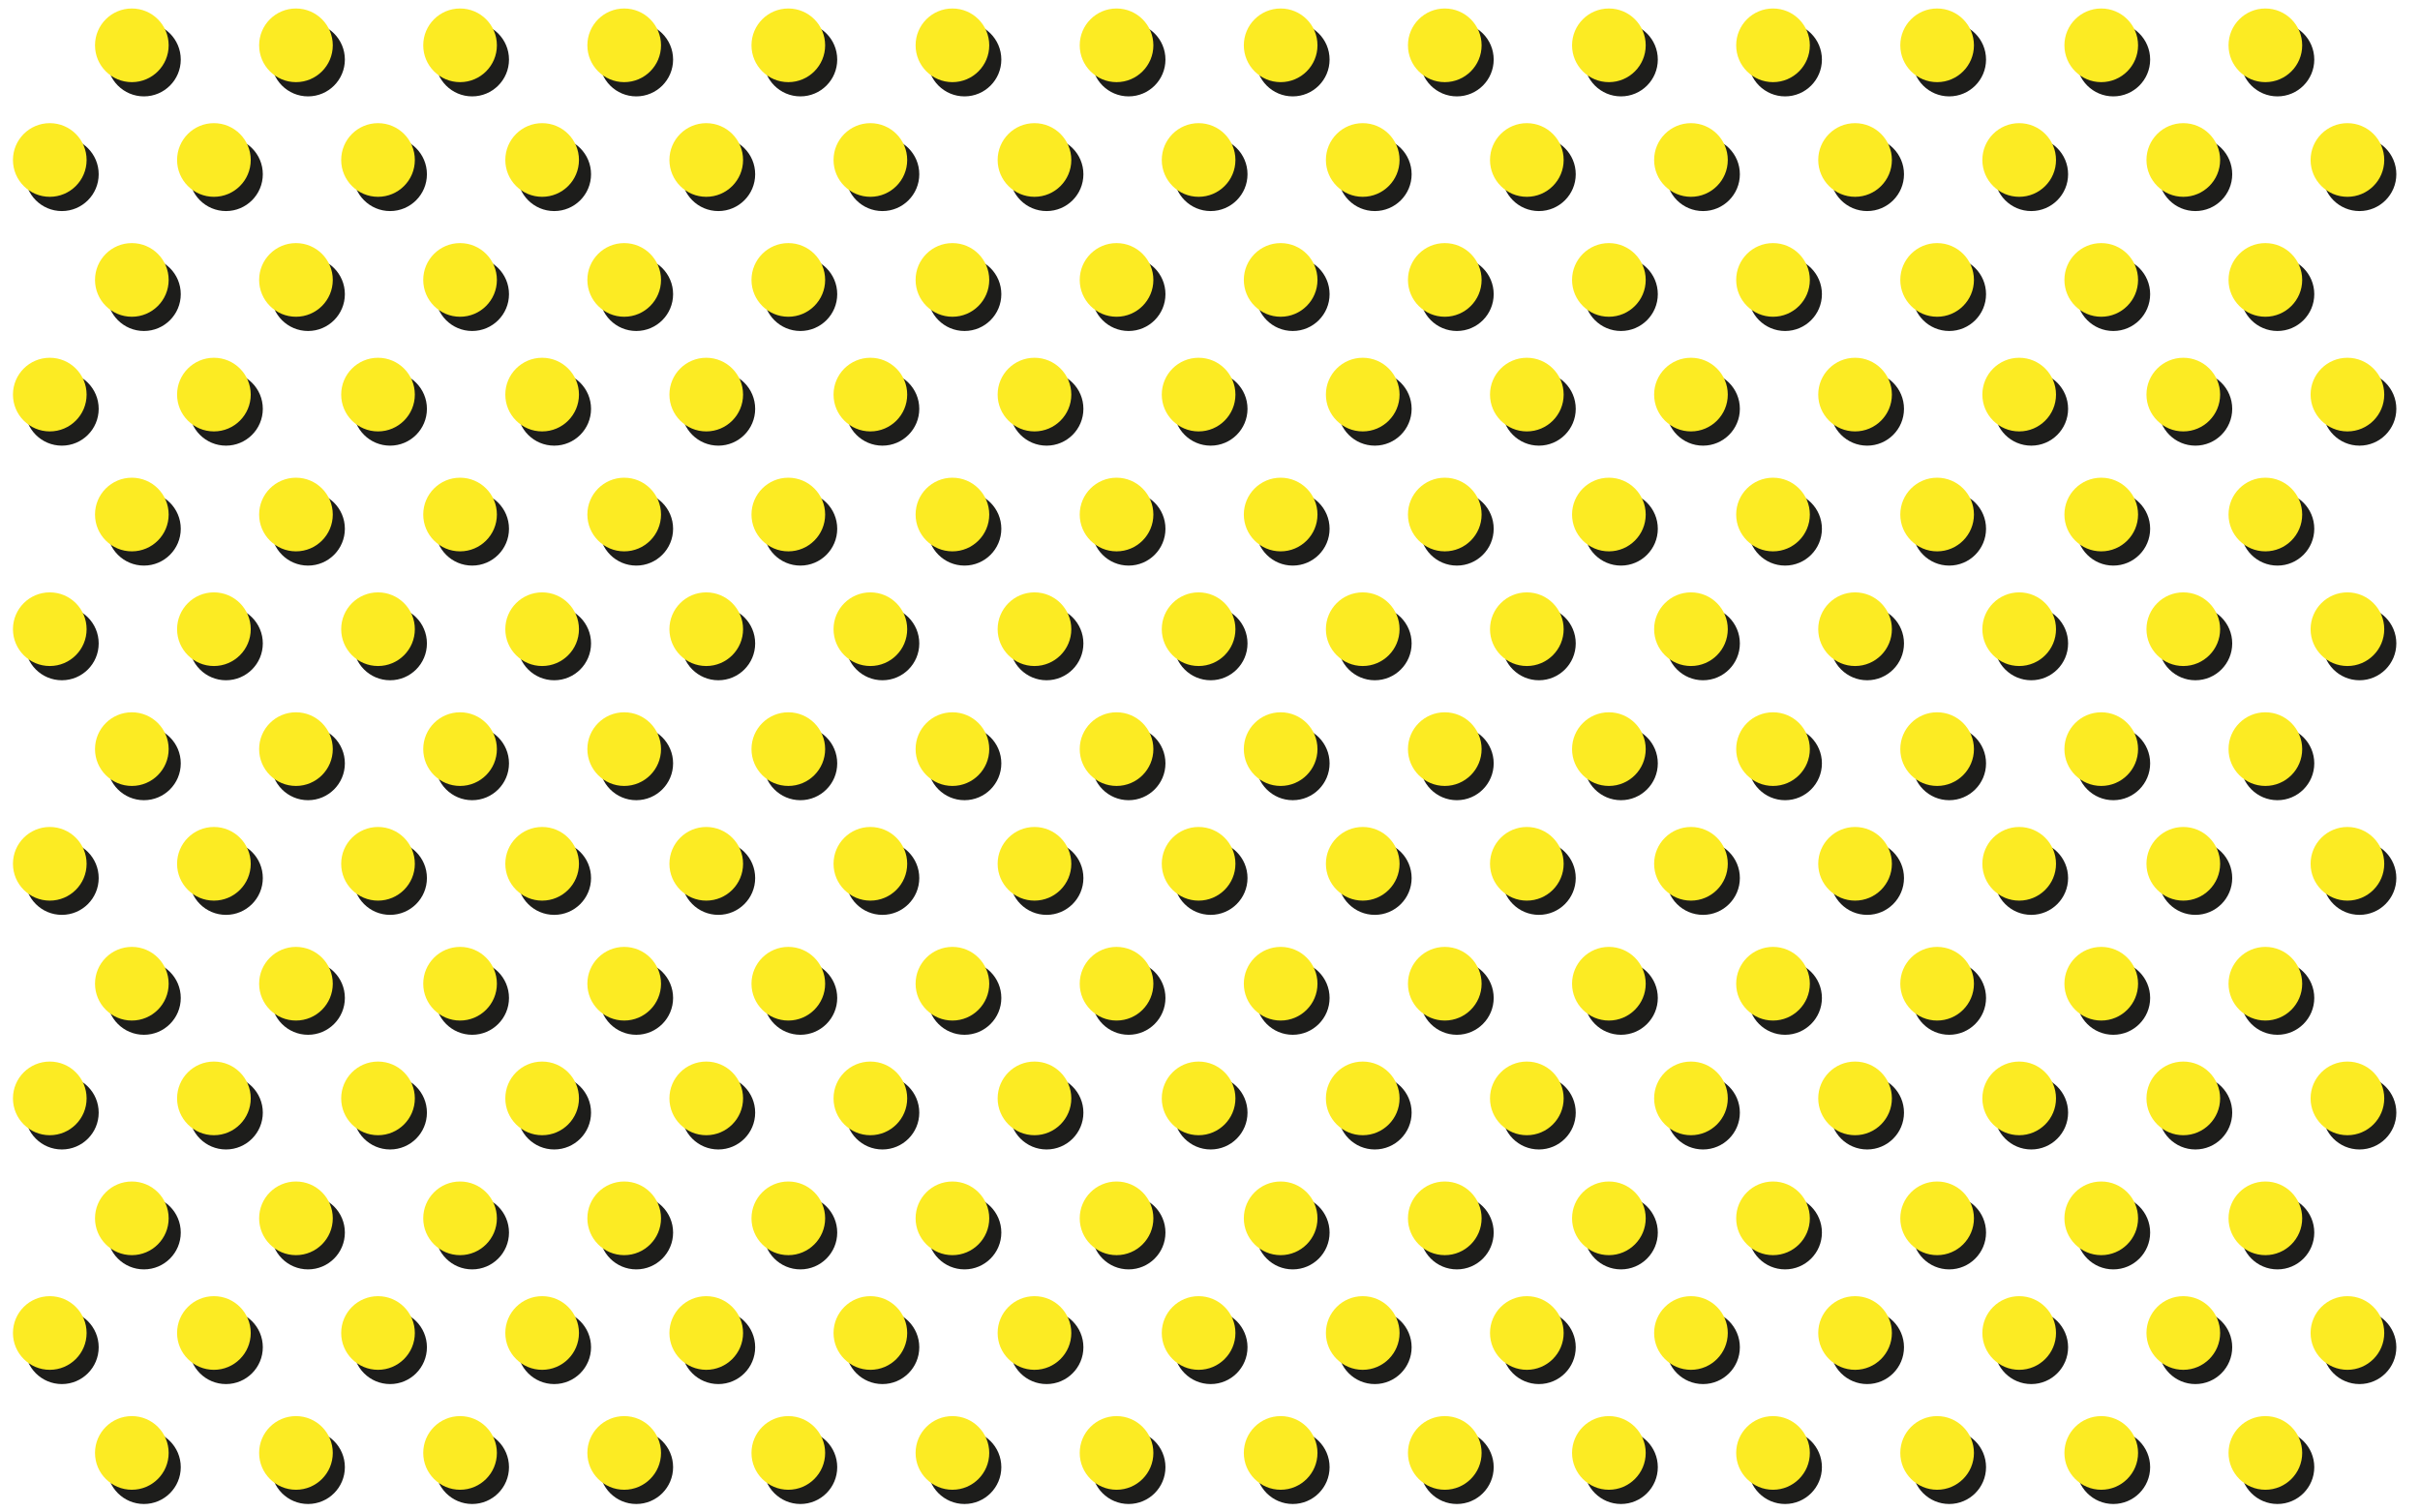 <svg id="Ebene_1" data-name="Ebene 1" xmlns="http://www.w3.org/2000/svg" viewBox="0 0 1280 800"><defs><style>.cls-1{fill:#1d1d1b;}.cls-2{fill:#fceb23;}</style></defs><circle class="cls-1" cx="76.13" cy="31.5" r="19.48"/><circle class="cls-1" cx="162.93" cy="31.5" r="19.48"/><circle class="cls-1" cx="249.74" cy="31.5" r="19.48"/><circle class="cls-1" cx="336.54" cy="31.5" r="19.48"/><circle class="cls-1" cx="423.35" cy="31.5" r="19.48"/><circle class="cls-1" cx="510.15" cy="31.5" r="19.48"/><circle class="cls-1" cx="596.96" cy="31.5" r="19.48"/><circle class="cls-1" cx="683.77" cy="31.5" r="19.48"/><circle class="cls-1" cx="770.57" cy="31.5" r="19.48"/><circle class="cls-1" cx="857.38" cy="31.5" r="19.48"/><circle class="cls-1" cx="944.18" cy="31.5" r="19.48"/><circle class="cls-1" cx="1030.99" cy="31.5" r="19.48"/><circle class="cls-1" cx="1117.79" cy="31.5" r="19.48"/><circle class="cls-1" cx="1204.6" cy="31.5" r="19.48"/><circle class="cls-1" cx="119.53" cy="92.16" r="19.48"/><circle class="cls-1" cx="32.72" cy="92.16" r="19.48"/><circle class="cls-1" cx="206.33" cy="92.16" r="19.48"/><circle class="cls-1" cx="293.14" cy="92.16" r="19.48"/><circle class="cls-1" cx="379.95" cy="92.16" r="19.48"/><circle class="cls-1" cx="466.75" cy="92.16" r="19.48"/><circle class="cls-1" cx="553.56" cy="92.16" r="19.48"/><circle class="cls-1" cx="640.36" cy="92.16" r="19.48"/><circle class="cls-1" cx="727.17" cy="92.16" r="19.48"/><circle class="cls-1" cx="813.97" cy="92.16" r="19.48"/><circle class="cls-1" cx="900.78" cy="92.16" r="19.48"/><circle class="cls-1" cx="987.59" cy="92.16" r="19.48"/><circle class="cls-1" cx="1074.39" cy="92.16" r="19.48"/><circle class="cls-1" cx="1161.2" cy="92.16" r="19.48"/><circle class="cls-1" cx="1248" cy="92.16" r="19.48"/><circle class="cls-1" cx="76.13" cy="155.59" r="19.48"/><circle class="cls-1" cx="162.93" cy="155.59" r="19.48"/><circle class="cls-1" cx="249.74" cy="155.59" r="19.48"/><circle class="cls-1" cx="336.54" cy="155.59" r="19.48"/><circle class="cls-1" cx="423.35" cy="155.59" r="19.48"/><circle class="cls-1" cx="510.15" cy="155.59" r="19.48"/><circle class="cls-1" cx="596.96" cy="155.59" r="19.48"/><circle class="cls-1" cx="683.77" cy="155.59" r="19.48"/><circle class="cls-1" cx="770.57" cy="155.59" r="19.48"/><circle class="cls-1" cx="857.38" cy="155.59" r="19.48"/><circle class="cls-1" cx="944.18" cy="155.59" r="19.48"/><circle class="cls-1" cx="1030.99" cy="155.59" r="19.48"/><circle class="cls-1" cx="1117.79" cy="155.59" r="19.48"/><circle class="cls-1" cx="1204.6" cy="155.59" r="19.48"/><circle class="cls-1" cx="119.53" cy="216.24" r="19.48"/><circle class="cls-1" cx="32.72" cy="216.24" r="19.48"/><circle class="cls-1" cx="206.33" cy="216.24" r="19.48"/><circle class="cls-1" cx="293.14" cy="216.24" r="19.48"/><circle class="cls-1" cx="379.95" cy="216.24" r="19.48"/><circle class="cls-1" cx="466.75" cy="216.24" r="19.48"/><circle class="cls-1" cx="553.56" cy="216.24" r="19.48"/><circle class="cls-1" cx="640.36" cy="216.24" r="19.48"/><circle class="cls-1" cx="727.17" cy="216.24" r="19.48"/><circle class="cls-1" cx="813.97" cy="216.24" r="19.48"/><circle class="cls-1" cx="900.78" cy="216.24" r="19.48"/><circle class="cls-1" cx="987.59" cy="216.24" r="19.48"/><circle class="cls-1" cx="1074.39" cy="216.24" r="19.48"/><circle class="cls-1" cx="1161.2" cy="216.24" r="19.48"/><circle class="cls-1" cx="1248" cy="216.24" r="19.48"/><circle class="cls-1" cx="76.13" cy="279.68" r="19.48"/><circle class="cls-1" cx="162.93" cy="279.68" r="19.48"/><circle class="cls-1" cx="249.74" cy="279.68" r="19.48"/><circle class="cls-1" cx="336.54" cy="279.68" r="19.48"/><circle class="cls-1" cx="423.35" cy="279.68" r="19.48"/><circle class="cls-1" cx="510.15" cy="279.68" r="19.48"/><circle class="cls-1" cx="596.96" cy="279.68" r="19.48"/><circle class="cls-1" cx="683.77" cy="279.68" r="19.48"/><circle class="cls-1" cx="770.57" cy="279.68" r="19.48"/><circle class="cls-1" cx="857.38" cy="279.68" r="19.48"/><circle class="cls-1" cx="944.18" cy="279.68" r="19.48"/><circle class="cls-1" cx="1030.99" cy="279.68" r="19.48"/><circle class="cls-1" cx="1117.79" cy="279.68" r="19.48"/><circle class="cls-1" cx="1204.6" cy="279.68" r="19.48"/><circle class="cls-1" cx="119.53" cy="340.33" r="19.48"/><circle class="cls-1" cx="32.72" cy="340.33" r="19.48"/><circle class="cls-1" cx="206.33" cy="340.33" r="19.48"/><circle class="cls-1" cx="293.14" cy="340.33" r="19.48"/><circle class="cls-1" cx="379.95" cy="340.33" r="19.48"/><circle class="cls-1" cx="466.75" cy="340.33" r="19.48"/><circle class="cls-1" cx="553.56" cy="340.33" r="19.48"/><circle class="cls-1" cx="640.36" cy="340.33" r="19.48"/><circle class="cls-1" cx="727.17" cy="340.33" r="19.48"/><circle class="cls-1" cx="813.97" cy="340.33" r="19.48"/><circle class="cls-1" cx="900.78" cy="340.33" r="19.48"/><circle class="cls-1" cx="987.59" cy="340.33" r="19.48"/><circle class="cls-1" cx="1074.39" cy="340.33" r="19.48"/><circle class="cls-1" cx="1161.2" cy="340.33" r="19.48"/><circle class="cls-1" cx="1248" cy="340.33" r="19.48"/><circle class="cls-1" cx="76.13" cy="403.77" r="19.48"/><circle class="cls-1" cx="162.93" cy="403.77" r="19.48"/><circle class="cls-1" cx="249.74" cy="403.77" r="19.48"/><circle class="cls-1" cx="336.54" cy="403.77" r="19.48"/><circle class="cls-1" cx="423.35" cy="403.77" r="19.48"/><circle class="cls-1" cx="510.15" cy="403.77" r="19.48"/><circle class="cls-1" cx="596.96" cy="403.77" r="19.48"/><circle class="cls-1" cx="683.77" cy="403.77" r="19.48"/><circle class="cls-1" cx="770.57" cy="403.77" r="19.48"/><circle class="cls-1" cx="857.38" cy="403.77" r="19.48"/><circle class="cls-1" cx="944.18" cy="403.77" r="19.48"/><circle class="cls-1" cx="1030.99" cy="403.77" r="19.48"/><circle class="cls-1" cx="1117.79" cy="403.77" r="19.48"/><circle class="cls-1" cx="1204.6" cy="403.77" r="19.48"/><circle class="cls-1" cx="119.53" cy="464.42" r="19.48"/><circle class="cls-1" cx="32.72" cy="464.42" r="19.48"/><circle class="cls-1" cx="206.33" cy="464.42" r="19.48"/><circle class="cls-1" cx="293.14" cy="464.42" r="19.48"/><circle class="cls-1" cx="379.95" cy="464.42" r="19.48"/><circle class="cls-1" cx="466.75" cy="464.42" r="19.48"/><circle class="cls-1" cx="553.56" cy="464.42" r="19.48"/><circle class="cls-1" cx="640.36" cy="464.42" r="19.48"/><circle class="cls-1" cx="727.17" cy="464.42" r="19.48"/><circle class="cls-1" cx="813.97" cy="464.42" r="19.48"/><circle class="cls-1" cx="900.78" cy="464.42" r="19.48"/><circle class="cls-1" cx="987.59" cy="464.42" r="19.48"/><circle class="cls-1" cx="1074.39" cy="464.42" r="19.48"/><circle class="cls-1" cx="1161.2" cy="464.42" r="19.48"/><circle class="cls-1" cx="1248" cy="464.42" r="19.48"/><circle class="cls-1" cx="76.13" cy="527.85" r="19.48"/><circle class="cls-1" cx="162.93" cy="527.85" r="19.48"/><circle class="cls-1" cx="249.74" cy="527.85" r="19.48"/><circle class="cls-1" cx="336.54" cy="527.85" r="19.48"/><circle class="cls-1" cx="423.35" cy="527.85" r="19.48"/><circle class="cls-1" cx="510.15" cy="527.85" r="19.48"/><circle class="cls-1" cx="596.96" cy="527.85" r="19.48"/><circle class="cls-1" cx="683.77" cy="527.85" r="19.48"/><circle class="cls-1" cx="770.57" cy="527.85" r="19.48"/><circle class="cls-1" cx="857.38" cy="527.85" r="19.48"/><circle class="cls-1" cx="944.18" cy="527.85" r="19.48"/><circle class="cls-1" cx="1030.99" cy="527.85" r="19.48"/><circle class="cls-1" cx="1117.79" cy="527.85" r="19.48"/><circle class="cls-1" cx="1204.6" cy="527.85" r="19.48"/><circle class="cls-1" cx="119.53" cy="588.51" r="19.48"/><circle class="cls-1" cx="32.72" cy="588.51" r="19.48"/><circle class="cls-1" cx="206.33" cy="588.51" r="19.48"/><circle class="cls-1" cx="293.14" cy="588.51" r="19.48"/><circle class="cls-1" cx="379.95" cy="588.51" r="19.48"/><circle class="cls-1" cx="466.75" cy="588.51" r="19.48"/><circle class="cls-1" cx="553.56" cy="588.51" r="19.48"/><circle class="cls-1" cx="640.36" cy="588.51" r="19.48"/><circle class="cls-1" cx="727.17" cy="588.51" r="19.48"/><circle class="cls-1" cx="813.97" cy="588.51" r="19.48"/><circle class="cls-1" cx="900.78" cy="588.51" r="19.48"/><circle class="cls-1" cx="987.59" cy="588.51" r="19.48"/><circle class="cls-1" cx="1074.39" cy="588.51" r="19.48"/><circle class="cls-1" cx="1161.2" cy="588.51" r="19.48"/><circle class="cls-1" cx="1248" cy="588.51" r="19.48"/><circle class="cls-1" cx="76.13" cy="651.94" r="19.48"/><circle class="cls-1" cx="162.93" cy="651.94" r="19.48"/><circle class="cls-1" cx="249.74" cy="651.94" r="19.48"/><circle class="cls-1" cx="336.54" cy="651.94" r="19.48"/><circle class="cls-1" cx="423.35" cy="651.94" r="19.48"/><circle class="cls-1" cx="510.15" cy="651.94" r="19.48"/><circle class="cls-1" cx="596.96" cy="651.94" r="19.48"/><circle class="cls-1" cx="683.77" cy="651.94" r="19.48"/><circle class="cls-1" cx="770.57" cy="651.94" r="19.48"/><circle class="cls-1" cx="857.38" cy="651.94" r="19.48"/><circle class="cls-1" cx="944.18" cy="651.94" r="19.48"/><circle class="cls-1" cx="1030.99" cy="651.94" r="19.48"/><circle class="cls-1" cx="1117.79" cy="651.94" r="19.48"/><circle class="cls-1" cx="1204.6" cy="651.94" r="19.48"/><circle class="cls-1" cx="76.13" cy="776.03" r="19.48"/><circle class="cls-1" cx="162.93" cy="776.03" r="19.48"/><circle class="cls-1" cx="249.74" cy="776.03" r="19.48"/><circle class="cls-1" cx="336.54" cy="776.03" r="19.48"/><circle class="cls-1" cx="423.35" cy="776.03" r="19.48"/><circle class="cls-1" cx="510.15" cy="776.03" r="19.48"/><circle class="cls-1" cx="596.96" cy="776.03" r="19.48"/><circle class="cls-1" cx="683.77" cy="776.03" r="19.48"/><circle class="cls-1" cx="770.57" cy="776.03" r="19.48"/><circle class="cls-1" cx="857.38" cy="776.03" r="19.48"/><circle class="cls-1" cx="944.18" cy="776.03" r="19.48"/><circle class="cls-1" cx="1030.99" cy="776.03" r="19.48"/><circle class="cls-1" cx="1117.79" cy="776.03" r="19.48"/><circle class="cls-1" cx="1204.6" cy="776.03" r="19.48"/><circle class="cls-1" cx="119.53" cy="712.6" r="19.48"/><circle class="cls-1" cx="32.72" cy="712.6" r="19.48"/><circle class="cls-1" cx="206.33" cy="712.6" r="19.48"/><circle class="cls-1" cx="293.14" cy="712.6" r="19.48"/><circle class="cls-1" cx="379.95" cy="712.6" r="19.48"/><circle class="cls-1" cx="466.75" cy="712.6" r="19.48"/><circle class="cls-1" cx="553.56" cy="712.6" r="19.48"/><circle class="cls-1" cx="640.36" cy="712.6" r="19.48"/><circle class="cls-1" cx="727.17" cy="712.6" r="19.48"/><circle class="cls-1" cx="813.97" cy="712.6" r="19.48"/><circle class="cls-1" cx="900.78" cy="712.6" r="19.48"/><circle class="cls-1" cx="987.59" cy="712.6" r="19.48"/><circle class="cls-1" cx="1074.39" cy="712.6" r="19.48"/><circle class="cls-1" cx="1161.2" cy="712.6" r="19.48"/><circle class="cls-1" cx="1248" cy="712.6" r="19.48"/><circle class="cls-2" cx="69.73" cy="23.97" r="19.48"/><circle class="cls-2" cx="156.54" cy="23.97" r="19.48"/><circle class="cls-2" cx="243.34" cy="23.97" r="19.48"/><circle class="cls-2" cx="330.15" cy="23.97" r="19.48"/><circle class="cls-2" cx="416.96" cy="23.97" r="19.48"/><circle class="cls-2" cx="503.76" cy="23.97" r="19.48"/><circle class="cls-2" cx="590.57" cy="23.97" r="19.48"/><circle class="cls-2" cx="677.37" cy="23.97" r="19.48"/><circle class="cls-2" cx="764.18" cy="23.97" r="19.48"/><circle class="cls-2" cx="850.98" cy="23.97" r="19.48"/><circle class="cls-2" cx="937.79" cy="23.97" r="19.48"/><circle class="cls-2" cx="1024.59" cy="23.97" r="19.48"/><circle class="cls-2" cx="1111.4" cy="23.97" r="19.48"/><circle class="cls-2" cx="1198.21" cy="23.97" r="19.48"/><circle class="cls-2" cx="113.14" cy="84.62" r="19.48"/><circle class="cls-2" cx="26.33" cy="84.62" r="19.48"/><circle class="cls-2" cx="199.94" cy="84.62" r="19.48"/><circle class="cls-2" cx="286.75" cy="84.62" r="19.48"/><circle class="cls-2" cx="373.55" cy="84.62" r="19.48"/><circle class="cls-2" cx="460.36" cy="84.62" r="19.48"/><circle class="cls-2" cx="547.16" cy="84.62" r="19.48"/><circle class="cls-2" cx="633.97" cy="84.62" r="19.48"/><circle class="cls-2" cx="720.78" cy="84.62" r="19.48"/><circle class="cls-2" cx="807.58" cy="84.62" r="19.48"/><circle class="cls-2" cx="894.39" cy="84.62" r="19.48"/><circle class="cls-2" cx="981.19" cy="84.62" r="19.48"/><circle class="cls-2" cx="1068" cy="84.62" r="19.48"/><circle class="cls-2" cx="1154.8" cy="84.62" r="19.48"/><circle class="cls-2" cx="1241.61" cy="84.62" r="19.48"/><circle class="cls-2" cx="69.73" cy="148.06" r="19.48"/><circle class="cls-2" cx="156.54" cy="148.06" r="19.48"/><circle class="cls-2" cx="243.34" cy="148.06" r="19.48"/><circle class="cls-2" cx="330.15" cy="148.06" r="19.48"/><circle class="cls-2" cx="416.96" cy="148.06" r="19.48"/><circle class="cls-2" cx="503.76" cy="148.06" r="19.48"/><circle class="cls-2" cx="590.57" cy="148.06" r="19.48"/><circle class="cls-2" cx="677.37" cy="148.06" r="19.48"/><circle class="cls-2" cx="764.18" cy="148.06" r="19.48"/><circle class="cls-2" cx="850.98" cy="148.06" r="19.48"/><circle class="cls-2" cx="937.79" cy="148.06" r="19.48"/><circle class="cls-2" cx="1024.59" cy="148.06" r="19.48"/><circle class="cls-2" cx="1111.4" cy="148.06" r="19.48"/><circle class="cls-2" cx="1198.21" cy="148.06" r="19.48"/><circle class="cls-2" cx="113.14" cy="208.71" r="19.48"/><circle class="cls-2" cx="26.33" cy="208.71" r="19.48"/><circle class="cls-2" cx="199.94" cy="208.71" r="19.48"/><circle class="cls-2" cx="286.75" cy="208.71" r="19.48"/><circle class="cls-2" cx="373.55" cy="208.71" r="19.48"/><circle class="cls-2" cx="460.36" cy="208.71" r="19.48"/><circle class="cls-2" cx="547.16" cy="208.71" r="19.48"/><circle class="cls-2" cx="633.97" cy="208.71" r="19.48"/><circle class="cls-2" cx="720.78" cy="208.71" r="19.48"/><circle class="cls-2" cx="807.58" cy="208.71" r="19.48"/><circle class="cls-2" cx="894.39" cy="208.71" r="19.48"/><circle class="cls-2" cx="981.19" cy="208.71" r="19.48"/><circle class="cls-2" cx="1068" cy="208.71" r="19.48"/><circle class="cls-2" cx="1154.8" cy="208.71" r="19.48"/><circle class="cls-2" cx="1241.61" cy="208.71" r="19.48"/><circle class="cls-2" cx="69.73" cy="272.15" r="19.48"/><circle class="cls-2" cx="156.54" cy="272.15" r="19.48"/><circle class="cls-2" cx="243.34" cy="272.15" r="19.48"/><circle class="cls-2" cx="330.15" cy="272.15" r="19.48"/><circle class="cls-2" cx="416.96" cy="272.15" r="19.48"/><circle class="cls-2" cx="503.76" cy="272.15" r="19.48"/><circle class="cls-2" cx="590.57" cy="272.15" r="19.48"/><circle class="cls-2" cx="677.37" cy="272.15" r="19.48"/><circle class="cls-2" cx="764.18" cy="272.15" r="19.48"/><circle class="cls-2" cx="850.98" cy="272.15" r="19.48"/><circle class="cls-2" cx="937.79" cy="272.15" r="19.48"/><circle class="cls-2" cx="1024.59" cy="272.15" r="19.48"/><circle class="cls-2" cx="1111.4" cy="272.15" r="19.48"/><circle class="cls-2" cx="1198.21" cy="272.15" r="19.48"/><circle class="cls-2" cx="113.14" cy="332.8" r="19.48"/><circle class="cls-2" cx="26.33" cy="332.8" r="19.48"/><circle class="cls-2" cx="199.94" cy="332.8" r="19.48"/><circle class="cls-2" cx="286.75" cy="332.8" r="19.48"/><circle class="cls-2" cx="373.55" cy="332.8" r="19.48"/><circle class="cls-2" cx="460.36" cy="332.8" r="19.48"/><circle class="cls-2" cx="547.16" cy="332.8" r="19.48"/><circle class="cls-2" cx="633.97" cy="332.8" r="19.48"/><circle class="cls-2" cx="720.78" cy="332.8" r="19.48"/><circle class="cls-2" cx="807.58" cy="332.8" r="19.48"/><circle class="cls-2" cx="894.39" cy="332.8" r="19.48"/><circle class="cls-2" cx="981.19" cy="332.8" r="19.48"/><circle class="cls-2" cx="1068" cy="332.8" r="19.48"/><circle class="cls-2" cx="1154.8" cy="332.8" r="19.48"/><circle class="cls-2" cx="1241.61" cy="332.8" r="19.48"/><circle class="cls-2" cx="69.73" cy="396.23" r="19.48"/><circle class="cls-2" cx="156.54" cy="396.23" r="19.48"/><circle class="cls-2" cx="243.34" cy="396.23" r="19.48"/><circle class="cls-2" cx="330.15" cy="396.23" r="19.48"/><circle class="cls-2" cx="416.96" cy="396.23" r="19.48"/><circle class="cls-2" cx="503.76" cy="396.23" r="19.48"/><circle class="cls-2" cx="590.57" cy="396.23" r="19.48"/><circle class="cls-2" cx="677.37" cy="396.23" r="19.48"/><circle class="cls-2" cx="764.18" cy="396.23" r="19.48"/><circle class="cls-2" cx="850.98" cy="396.23" r="19.48"/><circle class="cls-2" cx="937.79" cy="396.23" r="19.48"/><circle class="cls-2" cx="1024.59" cy="396.23" r="19.48"/><circle class="cls-2" cx="1111.4" cy="396.23" r="19.48"/><circle class="cls-2" cx="1198.21" cy="396.23" r="19.48"/><circle class="cls-2" cx="113.14" cy="456.89" r="19.48"/><circle class="cls-2" cx="26.33" cy="456.89" r="19.48"/><circle class="cls-2" cx="199.94" cy="456.89" r="19.48"/><circle class="cls-2" cx="286.75" cy="456.89" r="19.48"/><circle class="cls-2" cx="373.55" cy="456.89" r="19.48"/><circle class="cls-2" cx="460.36" cy="456.89" r="19.48"/><circle class="cls-2" cx="547.16" cy="456.89" r="19.48"/><circle class="cls-2" cx="633.97" cy="456.89" r="19.48"/><circle class="cls-2" cx="720.78" cy="456.89" r="19.48"/><circle class="cls-2" cx="807.58" cy="456.89" r="19.48"/><circle class="cls-2" cx="894.39" cy="456.89" r="19.48"/><circle class="cls-2" cx="981.19" cy="456.89" r="19.48"/><circle class="cls-2" cx="1068" cy="456.89" r="19.48"/><circle class="cls-2" cx="1154.8" cy="456.89" r="19.48"/><circle class="cls-2" cx="1241.61" cy="456.89" r="19.48"/><circle class="cls-2" cx="69.73" cy="520.32" r="19.48"/><circle class="cls-2" cx="156.54" cy="520.32" r="19.48"/><circle class="cls-2" cx="243.34" cy="520.32" r="19.48"/><circle class="cls-2" cx="330.15" cy="520.32" r="19.48"/><circle class="cls-2" cx="416.96" cy="520.32" r="19.48"/><circle class="cls-2" cx="503.76" cy="520.32" r="19.48"/><circle class="cls-2" cx="590.57" cy="520.32" r="19.48"/><circle class="cls-2" cx="677.37" cy="520.32" r="19.48"/><circle class="cls-2" cx="764.18" cy="520.32" r="19.48"/><circle class="cls-2" cx="850.98" cy="520.32" r="19.48"/><circle class="cls-2" cx="937.79" cy="520.32" r="19.48"/><circle class="cls-2" cx="1024.59" cy="520.32" r="19.48"/><circle class="cls-2" cx="1111.4" cy="520.32" r="19.48"/><circle class="cls-2" cx="1198.21" cy="520.32" r="19.48"/><circle class="cls-2" cx="113.14" cy="580.97" r="19.48"/><circle class="cls-2" cx="26.33" cy="580.97" r="19.48"/><circle class="cls-2" cx="199.94" cy="580.97" r="19.48"/><circle class="cls-2" cx="286.75" cy="580.97" r="19.48"/><circle class="cls-2" cx="373.55" cy="580.97" r="19.48"/><circle class="cls-2" cx="460.36" cy="580.97" r="19.48"/><circle class="cls-2" cx="547.16" cy="580.97" r="19.48"/><circle class="cls-2" cx="633.97" cy="580.97" r="19.48"/><circle class="cls-2" cx="720.78" cy="580.97" r="19.48"/><circle class="cls-2" cx="807.58" cy="580.97" r="19.48"/><circle class="cls-2" cx="894.39" cy="580.97" r="19.48"/><circle class="cls-2" cx="981.19" cy="580.97" r="19.48"/><circle class="cls-2" cx="1068" cy="580.97" r="19.48"/><circle class="cls-2" cx="1154.8" cy="580.97" r="19.48"/><circle class="cls-2" cx="1241.61" cy="580.97" r="19.48"/><circle class="cls-2" cx="69.73" cy="644.41" r="19.48"/><circle class="cls-2" cx="156.54" cy="644.41" r="19.48"/><circle class="cls-2" cx="243.34" cy="644.41" r="19.48"/><circle class="cls-2" cx="330.15" cy="644.41" r="19.48"/><circle class="cls-2" cx="416.96" cy="644.41" r="19.48"/><circle class="cls-2" cx="503.76" cy="644.41" r="19.48"/><circle class="cls-2" cx="590.57" cy="644.41" r="19.48"/><circle class="cls-2" cx="677.37" cy="644.41" r="19.48"/><circle class="cls-2" cx="764.18" cy="644.41" r="19.48"/><circle class="cls-2" cx="850.98" cy="644.41" r="19.48"/><circle class="cls-2" cx="937.79" cy="644.41" r="19.48"/><circle class="cls-2" cx="1024.59" cy="644.41" r="19.48"/><circle class="cls-2" cx="1111.4" cy="644.41" r="19.48"/><circle class="cls-2" cx="1198.21" cy="644.41" r="19.48"/><circle class="cls-2" cx="69.73" cy="768.5" r="19.48"/><circle class="cls-2" cx="156.54" cy="768.5" r="19.48"/><circle class="cls-2" cx="243.34" cy="768.5" r="19.48"/><circle class="cls-2" cx="330.15" cy="768.5" r="19.48"/><circle class="cls-2" cx="416.96" cy="768.5" r="19.48"/><circle class="cls-2" cx="503.76" cy="768.5" r="19.48"/><circle class="cls-2" cx="590.57" cy="768.5" r="19.48"/><circle class="cls-2" cx="677.37" cy="768.5" r="19.48"/><circle class="cls-2" cx="764.18" cy="768.5" r="19.48"/><circle class="cls-2" cx="850.98" cy="768.5" r="19.48"/><circle class="cls-2" cx="937.79" cy="768.5" r="19.48"/><circle class="cls-2" cx="1024.59" cy="768.5" r="19.48"/><circle class="cls-2" cx="1111.4" cy="768.5" r="19.48"/><circle class="cls-2" cx="1198.21" cy="768.5" r="19.48"/><circle class="cls-2" cx="113.14" cy="705.06" r="19.48"/><circle class="cls-2" cx="26.33" cy="705.06" r="19.48"/><circle class="cls-2" cx="199.94" cy="705.06" r="19.48"/><circle class="cls-2" cx="286.75" cy="705.06" r="19.48"/><circle class="cls-2" cx="373.55" cy="705.06" r="19.48"/><circle class="cls-2" cx="460.36" cy="705.06" r="19.48"/><circle class="cls-2" cx="547.16" cy="705.06" r="19.48"/><circle class="cls-2" cx="633.97" cy="705.06" r="19.48"/><circle class="cls-2" cx="720.78" cy="705.06" r="19.48"/><circle class="cls-2" cx="807.58" cy="705.06" r="19.48"/><circle class="cls-2" cx="894.39" cy="705.06" r="19.48"/><circle class="cls-2" cx="981.19" cy="705.06" r="19.48"/><circle class="cls-2" cx="1068" cy="705.06" r="19.48"/><circle class="cls-2" cx="1154.8" cy="705.06" r="19.48"/><circle class="cls-2" cx="1241.61" cy="705.06" r="19.48"/></svg>